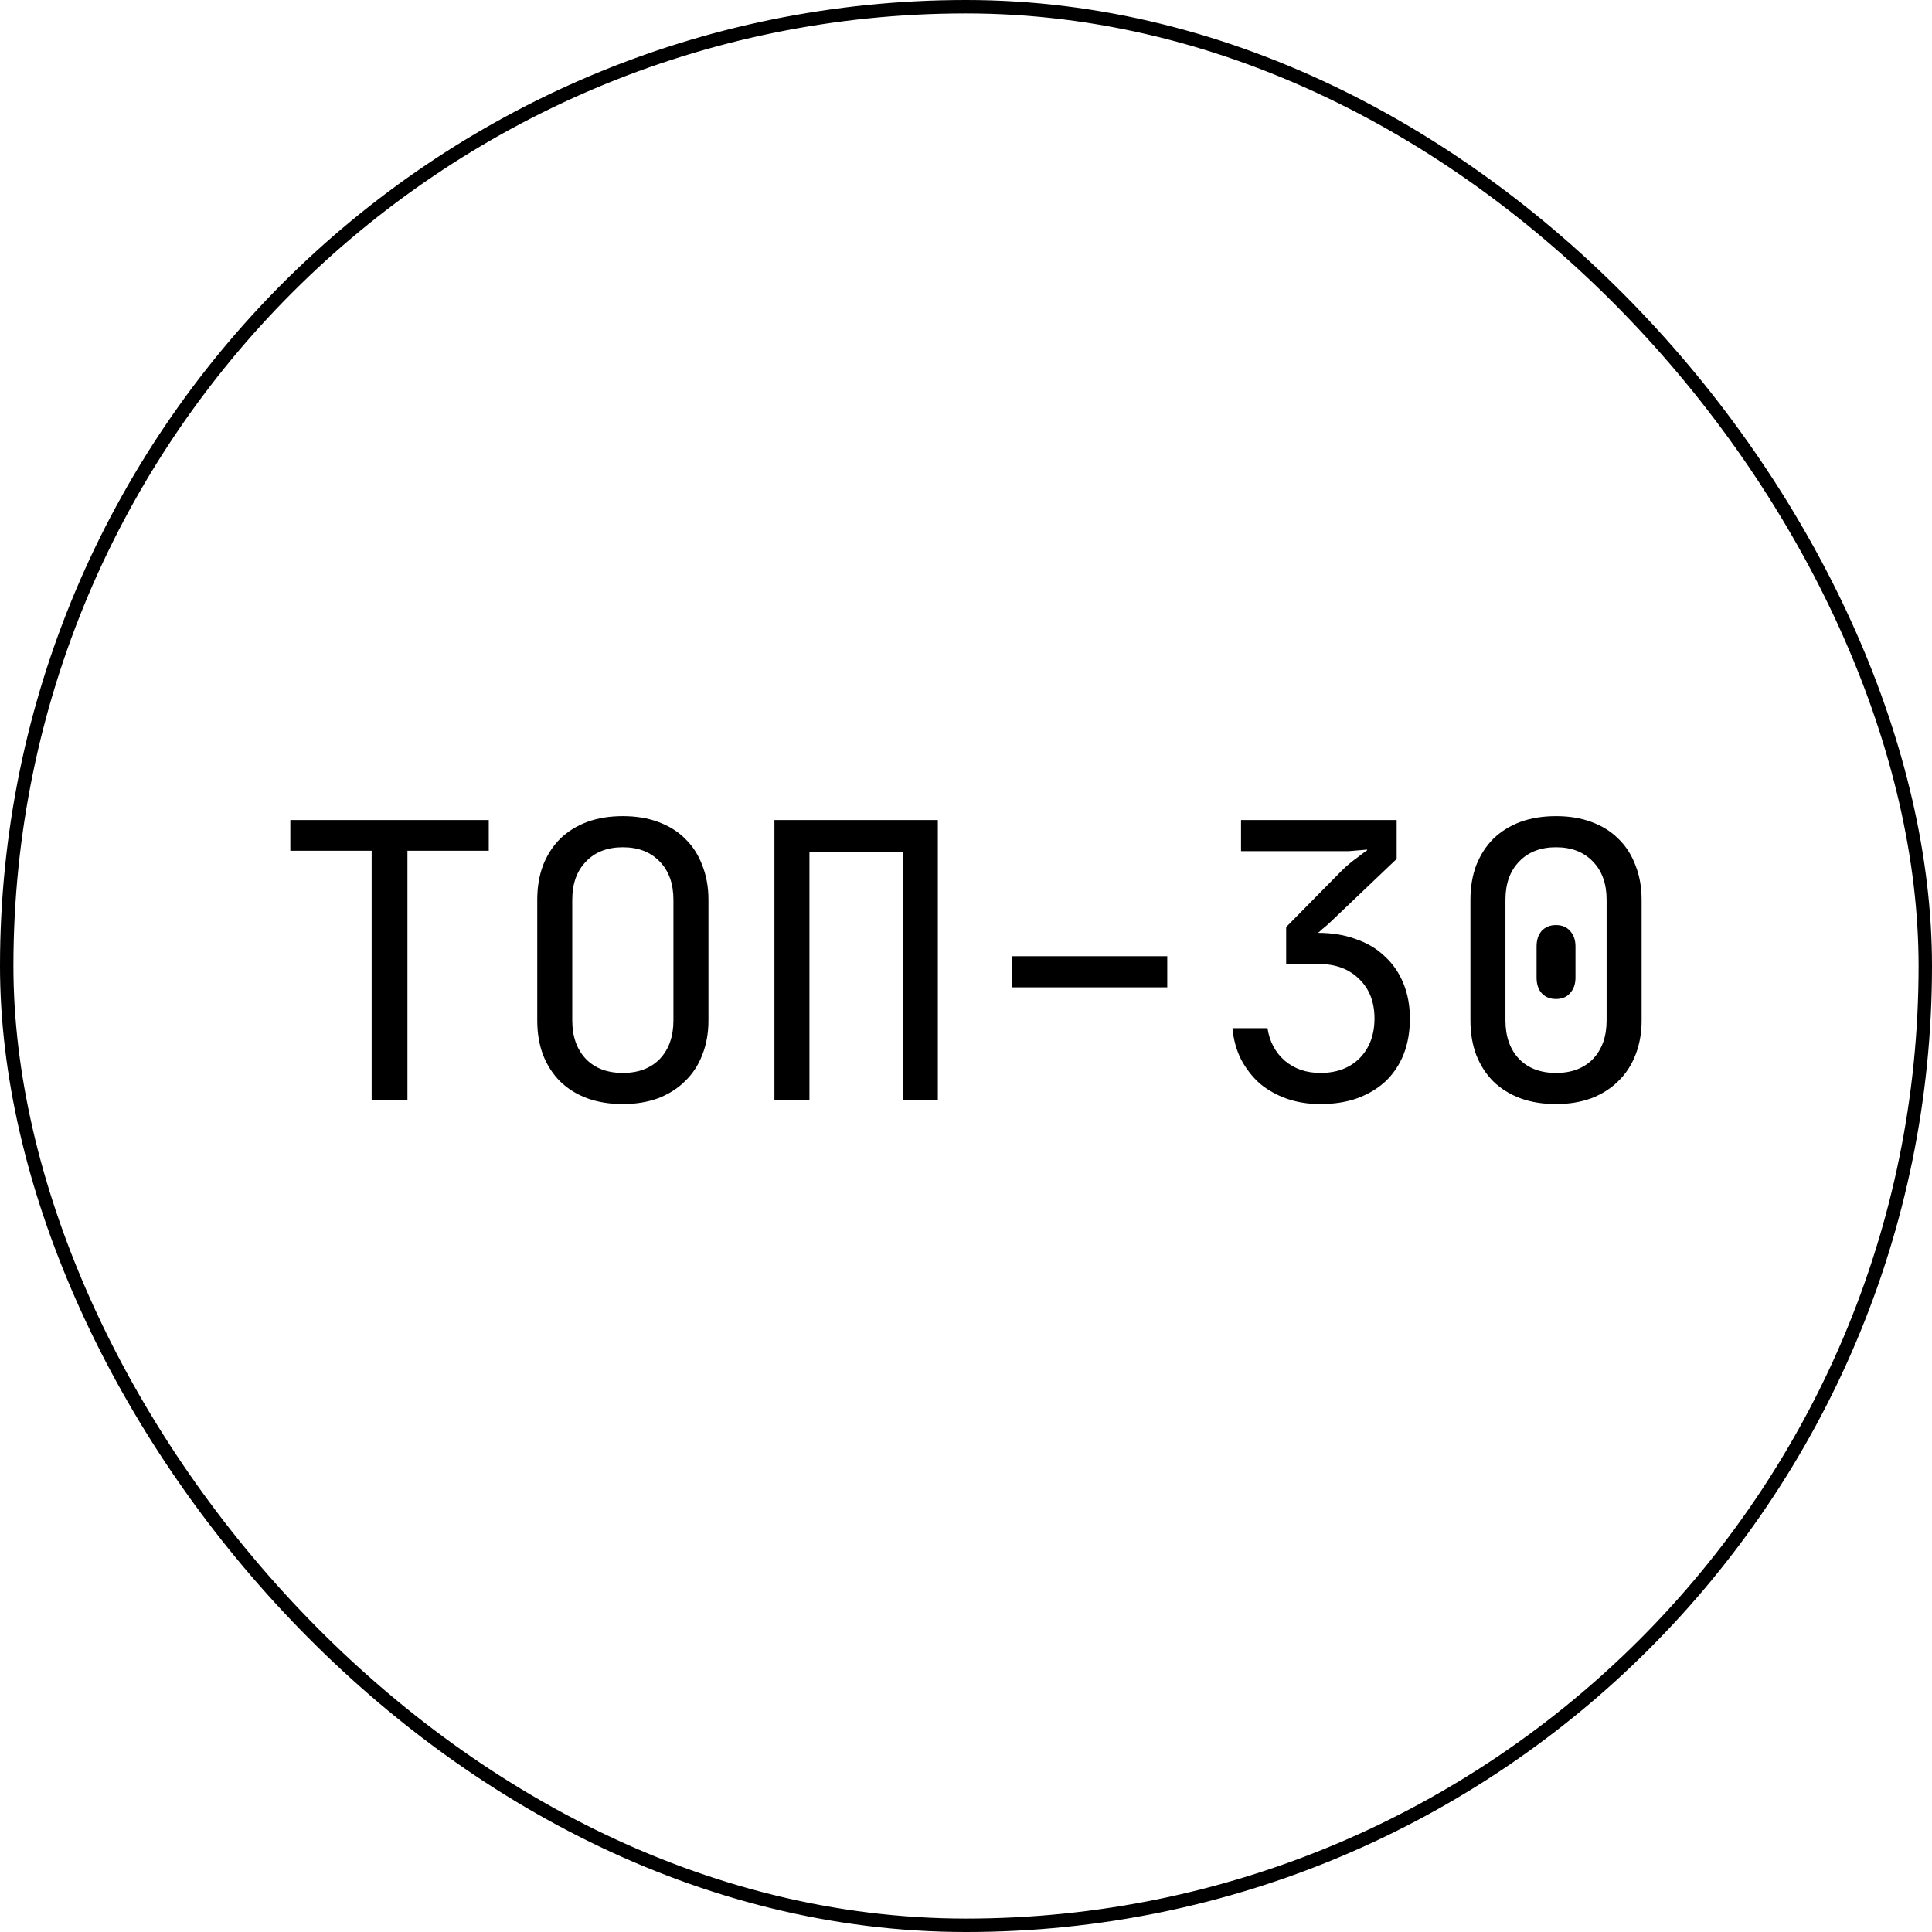<?xml version="1.0" encoding="UTF-8"?> <svg xmlns="http://www.w3.org/2000/svg" width="144" height="144" viewBox="0 0 144 144" fill="none"> <rect x="0.5" y="0.5" width="143" height="143" rx="71.5" stroke="black"></rect> <path d="M21.639 61.12H36.429V63.411H30.368V82H27.7V63.411H21.639V61.12ZM42.653 76.055C42.653 77.254 42.991 78.211 43.668 78.926C44.344 79.622 45.263 79.97 46.423 79.97C47.583 79.97 48.501 79.622 49.178 78.926C49.854 78.211 50.193 77.254 50.193 76.055V67.065C50.193 65.866 49.854 64.919 49.178 64.223C48.501 63.508 47.583 63.15 46.423 63.15C45.263 63.15 44.344 63.508 43.668 64.223C42.991 64.919 42.653 65.866 42.653 67.065V76.055ZM40.043 67.065C40.043 66.118 40.188 65.257 40.478 64.484C40.787 63.711 41.212 63.053 41.754 62.512C42.314 61.971 42.981 61.555 43.755 61.265C44.547 60.975 45.437 60.83 46.423 60.83C47.409 60.83 48.288 60.975 49.062 61.265C49.854 61.555 50.521 61.971 51.063 62.512C51.623 63.053 52.049 63.711 52.339 64.484C52.648 65.257 52.803 66.118 52.803 67.065V76.055C52.803 77.002 52.648 77.863 52.339 78.636C52.049 79.39 51.623 80.038 51.063 80.579C50.521 81.12 49.854 81.546 49.062 81.855C48.269 82.145 47.389 82.29 46.423 82.29C45.437 82.29 44.547 82.145 43.755 81.855C42.981 81.565 42.314 81.149 41.754 80.608C41.212 80.067 40.787 79.409 40.478 78.636C40.188 77.863 40.043 77.002 40.043 76.055V67.065ZM57.721 82V61.12H69.901V82H67.291V63.498H60.331V82H57.721ZM75.4 71.27H87V73.59H75.4V71.27ZM98.241 69.53C99.285 69.53 100.222 69.685 101.054 69.994C101.904 70.284 102.62 70.709 103.2 71.27C103.799 71.811 104.263 72.478 104.592 73.271C104.92 74.064 105.085 74.943 105.085 75.91C105.085 76.896 104.93 77.785 104.621 78.578C104.311 79.351 103.867 80.018 103.287 80.579C102.707 81.12 102.001 81.546 101.17 81.855C100.358 82.145 99.439 82.29 98.415 82.29C97.506 82.29 96.665 82.155 95.892 81.884C95.138 81.613 94.471 81.236 93.891 80.753C93.33 80.25 92.866 79.651 92.499 78.955C92.151 78.259 91.938 77.486 91.861 76.635H94.471C94.625 77.64 95.06 78.452 95.776 79.071C96.491 79.67 97.371 79.97 98.415 79.97C99.633 79.97 100.609 79.603 101.344 78.868C102.078 78.114 102.446 77.128 102.446 75.91C102.446 74.692 102.069 73.716 101.315 72.981C100.561 72.227 99.555 71.85 98.299 71.85H95.863V69.095L100.01 64.89C100.203 64.697 100.406 64.513 100.619 64.339C100.831 64.165 101.034 64.01 101.228 63.875C101.44 63.701 101.663 63.537 101.895 63.382V63.324C101.682 63.343 101.46 63.363 101.228 63.382C101.015 63.401 100.783 63.421 100.532 63.44C100.3 63.44 100.048 63.44 99.778 63.44H92.499V61.12H104.099V64.02L99.198 68.689C99.082 68.805 98.966 68.911 98.85 69.008C98.734 69.105 98.627 69.192 98.531 69.269C98.434 69.366 98.337 69.453 98.241 69.53ZM112.207 76.055C112.207 77.254 112.546 78.211 113.222 78.926C113.899 79.622 114.817 79.97 115.977 79.97C117.137 79.97 118.056 79.622 118.732 78.926C119.409 78.211 119.747 77.254 119.747 76.055V67.065C119.747 65.866 119.409 64.919 118.732 64.223C118.056 63.508 117.137 63.15 115.977 63.15C114.817 63.15 113.899 63.508 113.222 64.223C112.546 64.919 112.207 65.866 112.207 67.065V76.055ZM109.597 67.065C109.597 66.118 109.742 65.257 110.032 64.484C110.342 63.711 110.767 63.053 111.308 62.512C111.869 61.971 112.536 61.555 113.309 61.265C114.102 60.975 114.991 60.83 115.977 60.83C116.963 60.83 117.843 60.975 118.616 61.265C119.409 61.555 120.076 61.971 120.617 62.512C121.178 63.053 121.603 63.711 121.893 64.484C122.203 65.257 122.357 66.118 122.357 67.065V76.055C122.357 77.002 122.203 77.863 121.893 78.636C121.603 79.39 121.178 80.038 120.617 80.579C120.076 81.12 119.409 81.546 118.616 81.855C117.824 82.145 116.944 82.29 115.977 82.29C114.991 82.29 114.102 82.145 113.309 81.855C112.536 81.565 111.869 81.149 111.308 80.608C110.767 80.067 110.342 79.409 110.032 78.636C109.742 77.863 109.597 77.002 109.597 76.055V67.065ZM114.527 70.545C114.527 70.062 114.653 69.675 114.904 69.385C115.175 69.095 115.533 68.95 115.977 68.95C116.422 68.95 116.77 69.095 117.021 69.385C117.292 69.675 117.427 70.062 117.427 70.545V72.865C117.427 73.348 117.292 73.735 117.021 74.025C116.77 74.315 116.422 74.46 115.977 74.46C115.533 74.46 115.175 74.315 114.904 74.025C114.653 73.735 114.527 73.348 114.527 72.865V70.545Z" fill="black"></path> </svg> 